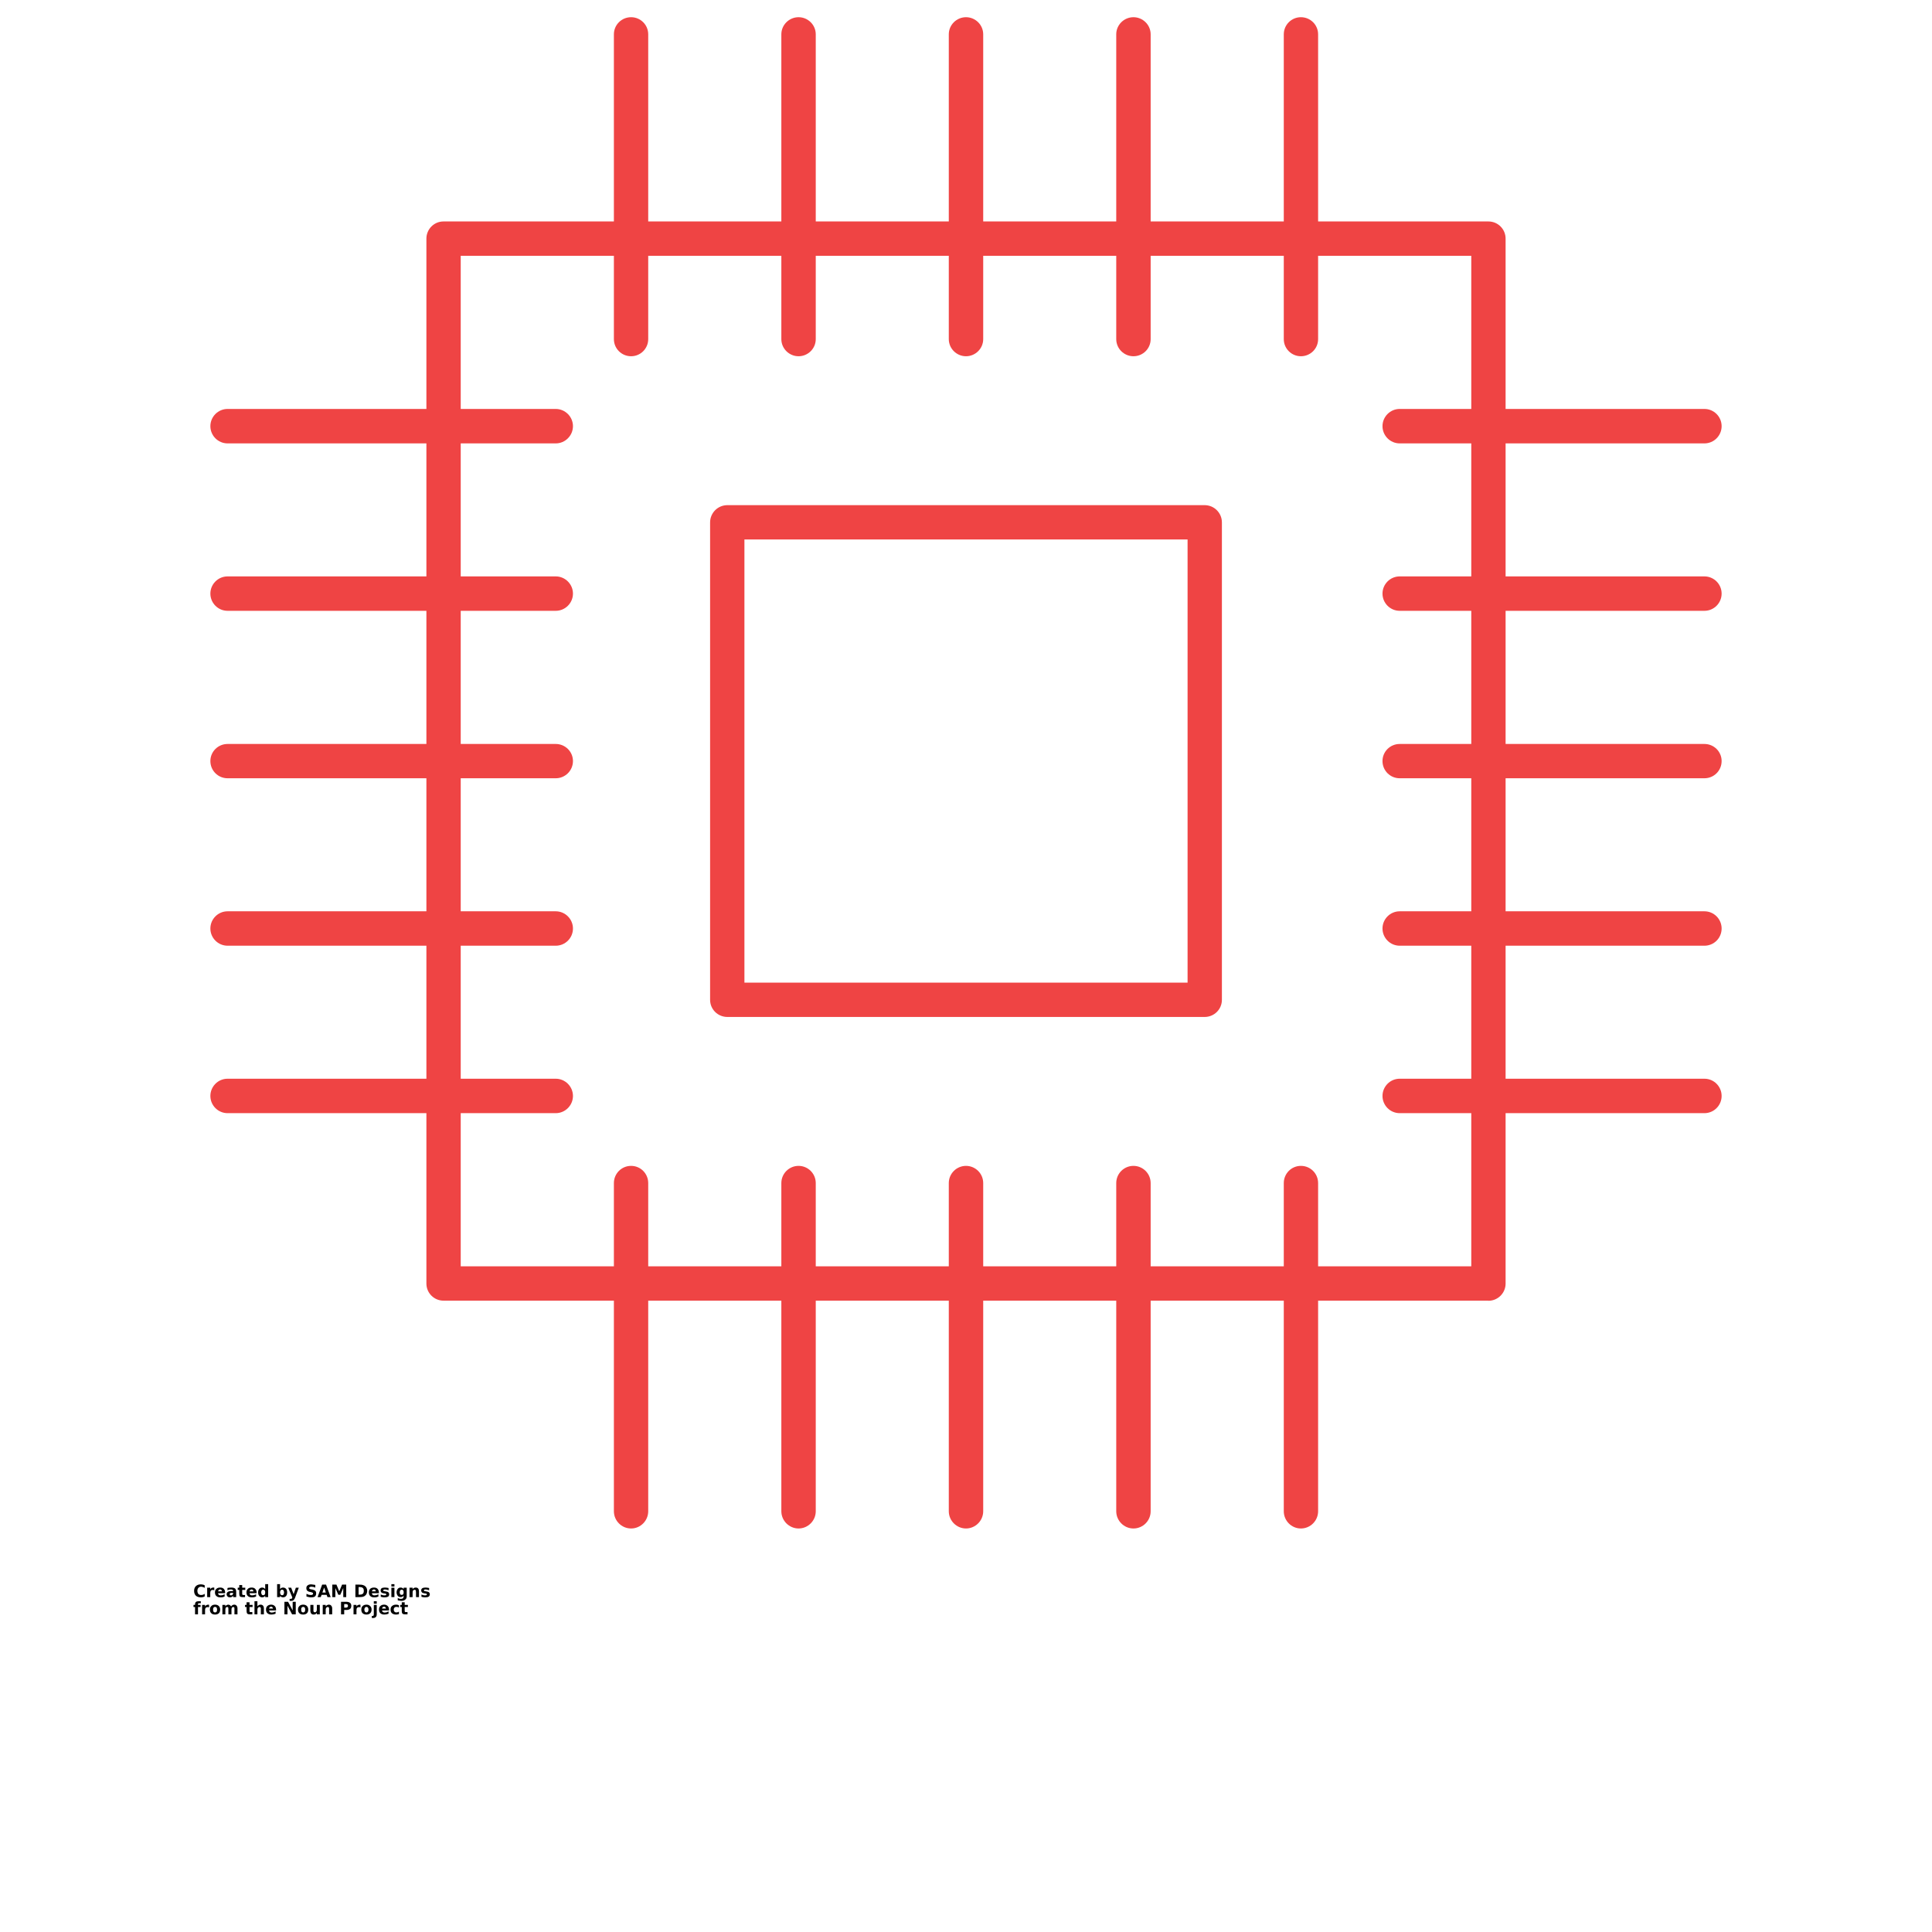 <?xml version="1.0" encoding="UTF-8"?> <svg xmlns="http://www.w3.org/2000/svg" xmlns:xlink="http://www.w3.org/1999/xlink" width="64px" height="64px" viewBox="0 0 64 64" version="1.1"> <g id="surface1"> <path style=" stroke:none;fill-rule:nonzero;fill:rgb(93.725%,26.667%,26.667%);fill-opacity:1;" d="M 49.305 43.086 L 14.691 43.086 C 14.379 43.086 14.125 42.832 14.125 42.52 L 14.125 7.906 C 14.125 7.59 14.379 7.336 14.691 7.336 L 49.305 7.336 C 49.621 7.336 49.875 7.59 49.875 7.906 L 49.875 42.52 C 49.875 42.832 49.621 43.09 49.305 43.09 Z M 15.262 41.949 L 48.738 41.949 L 48.738 8.473 L 15.262 8.473 Z M 15.262 41.949 "/> <path style=" stroke:none;fill-rule:nonzero;fill:rgb(93.725%,26.667%,26.667%);fill-opacity:1;" d="M 39.906 33.688 L 24.094 33.688 C 23.777 33.688 23.523 33.434 23.523 33.121 L 23.523 17.305 C 23.523 16.992 23.777 16.734 24.094 16.734 L 39.906 16.734 C 40.223 16.734 40.477 16.992 40.477 17.305 L 40.477 33.121 C 40.477 33.434 40.223 33.688 39.906 33.688 Z M 24.66 32.551 L 39.34 32.551 L 39.34 17.871 L 24.66 17.871 Z M 24.66 32.551 "/> <path style=" stroke:none;fill-rule:nonzero;fill:rgb(93.725%,26.667%,26.667%);fill-opacity:1;" d="M 20.906 50.633 C 20.59 50.633 20.336 50.375 20.336 50.062 L 20.336 39.191 C 20.336 38.875 20.59 38.621 20.906 38.621 C 21.219 38.621 21.473 38.875 21.473 39.191 L 21.473 50.062 C 21.473 50.375 21.219 50.633 20.906 50.633 Z M 20.906 50.633 "/> <path style=" stroke:none;fill-rule:nonzero;fill:rgb(93.725%,26.667%,26.667%);fill-opacity:1;" d="M 20.906 11.801 C 20.59 11.801 20.336 11.547 20.336 11.234 L 20.336 1.137 C 20.336 0.824 20.59 0.57 20.906 0.57 C 21.219 0.57 21.473 0.824 21.473 1.137 L 21.473 11.234 C 21.473 11.547 21.219 11.801 20.906 11.801 Z M 20.906 11.801 "/> <path style=" stroke:none;fill-rule:nonzero;fill:rgb(93.725%,26.667%,26.667%);fill-opacity:1;" d="M 26.453 50.633 C 26.141 50.633 25.883 50.375 25.883 50.062 L 25.883 39.191 C 25.883 38.875 26.141 38.621 26.453 38.621 C 26.766 38.621 27.023 38.875 27.023 39.191 L 27.023 50.062 C 27.023 50.375 26.766 50.633 26.453 50.633 Z M 26.453 50.633 "/> <path style=" stroke:none;fill-rule:nonzero;fill:rgb(93.725%,26.667%,26.667%);fill-opacity:1;" d="M 26.453 11.801 C 26.141 11.801 25.883 11.547 25.883 11.234 L 25.883 1.137 C 25.883 0.824 26.141 0.57 26.453 0.57 C 26.766 0.57 27.023 0.824 27.023 1.137 L 27.023 11.234 C 27.023 11.547 26.766 11.801 26.453 11.801 Z M 26.453 11.801 "/> <path style=" stroke:none;fill-rule:nonzero;fill:rgb(93.725%,26.667%,26.667%);fill-opacity:1;" d="M 32 50.633 C 31.688 50.633 31.43 50.375 31.43 50.062 L 31.43 39.191 C 31.43 38.875 31.688 38.621 32 38.621 C 32.312 38.621 32.57 38.875 32.57 39.191 L 32.57 50.062 C 32.57 50.375 32.312 50.633 32 50.633 Z M 32 50.633 "/> <path style=" stroke:none;fill-rule:nonzero;fill:rgb(93.725%,26.667%,26.667%);fill-opacity:1;" d="M 32 11.801 C 31.688 11.801 31.43 11.547 31.43 11.234 L 31.43 1.137 C 31.43 0.824 31.688 0.57 32 0.57 C 32.312 0.57 32.57 0.824 32.57 1.137 L 32.57 11.234 C 32.57 11.547 32.312 11.801 32 11.801 Z M 32 11.801 "/> <path style=" stroke:none;fill-rule:nonzero;fill:rgb(93.725%,26.667%,26.667%);fill-opacity:1;" d="M 37.547 50.633 C 37.234 50.633 36.977 50.375 36.977 50.062 L 36.977 39.191 C 36.977 38.875 37.234 38.621 37.547 38.621 C 37.859 38.621 38.117 38.875 38.117 39.191 L 38.117 50.062 C 38.117 50.375 37.863 50.633 37.547 50.633 Z M 37.547 50.633 "/> <path style=" stroke:none;fill-rule:nonzero;fill:rgb(93.725%,26.667%,26.667%);fill-opacity:1;" d="M 37.547 11.801 C 37.234 11.801 36.977 11.547 36.977 11.234 L 36.977 1.137 C 36.977 0.824 37.234 0.57 37.547 0.57 C 37.859 0.57 38.117 0.824 38.117 1.137 L 38.117 11.234 C 38.117 11.547 37.863 11.801 37.547 11.801 Z M 37.547 11.801 "/> <path style=" stroke:none;fill-rule:nonzero;fill:rgb(93.725%,26.667%,26.667%);fill-opacity:1;" d="M 43.094 50.633 C 42.781 50.633 42.527 50.375 42.527 50.062 L 42.527 39.191 C 42.527 38.875 42.781 38.621 43.094 38.621 C 43.41 38.621 43.664 38.875 43.664 39.191 L 43.664 50.062 C 43.664 50.375 43.41 50.633 43.094 50.633 Z M 43.094 50.633 "/> <path style=" stroke:none;fill-rule:nonzero;fill:rgb(93.725%,26.667%,26.667%);fill-opacity:1;" d="M 43.094 11.801 C 42.781 11.801 42.527 11.547 42.527 11.234 L 42.527 1.137 C 42.527 0.824 42.781 0.57 43.094 0.57 C 43.41 0.57 43.664 0.824 43.664 1.137 L 43.664 11.234 C 43.664 11.547 43.41 11.801 43.094 11.801 Z M 43.094 11.801 "/> <path style=" stroke:none;fill-rule:nonzero;fill:rgb(93.725%,26.667%,26.667%);fill-opacity:1;" d="M 18.41 14.688 L 7.539 14.688 C 7.223 14.688 6.969 14.43 6.969 14.117 C 6.969 13.805 7.223 13.547 7.539 13.547 L 18.41 13.547 C 18.723 13.547 18.98 13.805 18.98 14.117 C 18.98 14.43 18.723 14.688 18.41 14.688 Z M 18.41 14.688 "/> <path style=" stroke:none;fill-rule:nonzero;fill:rgb(93.725%,26.667%,26.667%);fill-opacity:1;" d="M 56.461 14.688 L 46.367 14.688 C 46.051 14.688 45.797 14.43 45.797 14.117 C 45.797 13.805 46.051 13.547 46.367 13.547 L 56.461 13.547 C 56.777 13.547 57.031 13.805 57.031 14.117 C 57.031 14.43 56.777 14.688 56.461 14.688 Z M 56.461 14.688 "/> <path style=" stroke:none;fill-rule:nonzero;fill:rgb(93.725%,26.667%,26.667%);fill-opacity:1;" d="M 18.41 20.234 L 7.539 20.234 C 7.223 20.234 6.969 19.977 6.969 19.664 C 6.969 19.352 7.223 19.094 7.539 19.094 L 18.41 19.094 C 18.723 19.094 18.98 19.352 18.98 19.664 C 18.98 19.977 18.723 20.234 18.41 20.234 Z M 18.41 20.234 "/> <path style=" stroke:none;fill-rule:nonzero;fill:rgb(93.725%,26.667%,26.667%);fill-opacity:1;" d="M 56.461 20.234 L 46.367 20.234 C 46.051 20.234 45.797 19.977 45.797 19.664 C 45.797 19.352 46.051 19.094 46.367 19.094 L 56.461 19.094 C 56.777 19.094 57.031 19.352 57.031 19.664 C 57.031 19.977 56.777 20.234 56.461 20.234 Z M 56.461 20.234 "/> <path style=" stroke:none;fill-rule:nonzero;fill:rgb(93.725%,26.667%,26.667%);fill-opacity:1;" d="M 18.41 25.781 L 7.539 25.781 C 7.223 25.781 6.969 25.527 6.969 25.211 C 6.969 24.898 7.223 24.645 7.539 24.645 L 18.41 24.645 C 18.723 24.645 18.98 24.898 18.98 25.211 C 18.98 25.527 18.723 25.781 18.41 25.781 Z M 18.41 25.781 "/> <path style=" stroke:none;fill-rule:nonzero;fill:rgb(93.725%,26.667%,26.667%);fill-opacity:1;" d="M 56.461 25.781 L 46.367 25.781 C 46.051 25.781 45.797 25.527 45.797 25.211 C 45.797 24.898 46.051 24.645 46.367 24.645 L 56.461 24.645 C 56.777 24.645 57.031 24.898 57.031 25.211 C 57.031 25.527 56.777 25.781 56.461 25.781 Z M 56.461 25.781 "/> <path style=" stroke:none;fill-rule:nonzero;fill:rgb(93.725%,26.667%,26.667%);fill-opacity:1;" d="M 18.41 31.328 L 7.539 31.328 C 7.223 31.328 6.969 31.07 6.969 30.758 C 6.969 30.445 7.223 30.188 7.539 30.188 L 18.41 30.188 C 18.723 30.188 18.98 30.445 18.98 30.758 C 18.98 31.074 18.723 31.328 18.41 31.328 Z M 18.41 31.328 "/> <path style=" stroke:none;fill-rule:nonzero;fill:rgb(93.725%,26.667%,26.667%);fill-opacity:1;" d="M 56.461 31.328 L 46.367 31.328 C 46.051 31.328 45.797 31.07 45.797 30.758 C 45.797 30.445 46.051 30.188 46.367 30.188 L 56.461 30.188 C 56.777 30.188 57.031 30.445 57.031 30.758 C 57.031 31.074 56.777 31.328 56.461 31.328 Z M 56.461 31.328 "/> <path style=" stroke:none;fill-rule:nonzero;fill:rgb(93.725%,26.667%,26.667%);fill-opacity:1;" d="M 18.41 36.875 L 7.539 36.875 C 7.223 36.875 6.969 36.617 6.969 36.305 C 6.969 35.992 7.223 35.734 7.539 35.734 L 18.41 35.734 C 18.723 35.734 18.98 35.992 18.98 36.305 C 18.98 36.617 18.723 36.875 18.41 36.875 Z M 18.41 36.875 "/> <path style=" stroke:none;fill-rule:nonzero;fill:rgb(93.725%,26.667%,26.667%);fill-opacity:1;" d="M 56.461 36.875 L 46.367 36.875 C 46.051 36.875 45.797 36.617 45.797 36.305 C 45.797 35.992 46.051 35.734 46.367 35.734 L 56.461 35.734 C 56.777 35.734 57.031 35.992 57.031 36.305 C 57.031 36.617 56.777 36.875 56.461 36.875 Z M 56.461 36.875 "/> <path style=" stroke:none;fill-rule:nonzero;fill:rgb(0%,0%,0%);fill-opacity:1;" d="M 6.781 52.883 C 6.762 52.895 6.742 52.902 6.719 52.906 C 6.699 52.914 6.676 52.914 6.652 52.914 C 6.586 52.914 6.527 52.895 6.488 52.859 C 6.449 52.82 6.43 52.766 6.43 52.699 C 6.43 52.633 6.449 52.582 6.488 52.543 C 6.527 52.504 6.586 52.484 6.652 52.484 C 6.676 52.484 6.699 52.488 6.719 52.492 C 6.742 52.496 6.762 52.504 6.781 52.516 L 6.781 52.602 C 6.762 52.586 6.742 52.578 6.723 52.574 C 6.703 52.566 6.684 52.562 6.66 52.562 C 6.625 52.562 6.594 52.574 6.57 52.602 C 6.551 52.625 6.539 52.656 6.539 52.699 C 6.539 52.742 6.551 52.777 6.57 52.801 C 6.594 52.824 6.625 52.836 6.66 52.836 C 6.684 52.836 6.703 52.832 6.723 52.828 C 6.742 52.82 6.762 52.812 6.781 52.797 Z M 6.781 52.883 "/> <path style=" stroke:none;fill-rule:nonzero;fill:rgb(0%,0%,0%);fill-opacity:1;" d="M 7.098 52.68 C 7.086 52.676 7.078 52.672 7.07 52.672 C 7.062 52.668 7.055 52.668 7.043 52.668 C 7.02 52.668 7 52.676 6.984 52.695 C 6.973 52.711 6.965 52.734 6.965 52.766 L 6.965 52.906 L 6.863 52.906 L 6.863 52.594 L 6.965 52.594 L 6.965 52.648 C 6.977 52.625 6.992 52.613 7.008 52.602 C 7.023 52.594 7.043 52.59 7.066 52.59 C 7.07 52.59 7.074 52.59 7.078 52.59 C 7.082 52.59 7.09 52.59 7.098 52.59 Z M 7.098 52.68 "/> <path style=" stroke:none;fill-rule:nonzero;fill:rgb(0%,0%,0%);fill-opacity:1;" d="M 7.457 52.75 L 7.457 52.777 L 7.223 52.777 C 7.227 52.801 7.234 52.82 7.25 52.832 C 7.266 52.844 7.285 52.848 7.309 52.848 C 7.332 52.848 7.352 52.844 7.375 52.84 C 7.395 52.832 7.418 52.824 7.441 52.812 L 7.441 52.887 C 7.418 52.898 7.395 52.902 7.371 52.91 C 7.348 52.914 7.324 52.914 7.301 52.914 C 7.246 52.914 7.199 52.902 7.168 52.871 C 7.137 52.844 7.121 52.805 7.121 52.75 C 7.121 52.699 7.137 52.66 7.168 52.633 C 7.199 52.602 7.242 52.59 7.297 52.59 C 7.344 52.59 7.383 52.602 7.414 52.633 C 7.441 52.664 7.457 52.703 7.457 52.75 Z M 7.355 52.715 C 7.355 52.699 7.348 52.684 7.336 52.672 C 7.324 52.66 7.312 52.652 7.293 52.652 C 7.273 52.652 7.258 52.66 7.246 52.672 C 7.234 52.684 7.227 52.695 7.227 52.715 Z M 7.355 52.715 "/> <path style=" stroke:none;fill-rule:nonzero;fill:rgb(0%,0%,0%);fill-opacity:1;" d="M 7.672 52.766 C 7.648 52.766 7.633 52.77 7.625 52.777 C 7.613 52.785 7.609 52.797 7.609 52.809 C 7.609 52.82 7.613 52.832 7.621 52.84 C 7.629 52.844 7.641 52.848 7.656 52.848 C 7.676 52.848 7.691 52.84 7.703 52.828 C 7.715 52.816 7.723 52.797 7.723 52.777 L 7.723 52.766 Z M 7.824 52.73 L 7.824 52.906 L 7.723 52.906 L 7.723 52.859 C 7.707 52.879 7.695 52.895 7.676 52.902 C 7.66 52.91 7.641 52.914 7.617 52.914 C 7.586 52.914 7.559 52.906 7.539 52.887 C 7.52 52.867 7.508 52.844 7.508 52.812 C 7.508 52.777 7.52 52.75 7.547 52.734 C 7.57 52.715 7.609 52.707 7.664 52.707 L 7.723 52.707 L 7.723 52.699 C 7.723 52.684 7.715 52.672 7.703 52.664 C 7.691 52.656 7.672 52.652 7.645 52.652 C 7.625 52.652 7.605 52.656 7.586 52.66 C 7.57 52.664 7.551 52.672 7.535 52.68 L 7.535 52.605 C 7.555 52.598 7.578 52.594 7.602 52.594 C 7.621 52.59 7.645 52.59 7.664 52.59 C 7.719 52.59 7.762 52.602 7.785 52.621 C 7.809 52.645 7.824 52.68 7.824 52.73 Z M 7.824 52.73 "/> <path style=" stroke:none;fill-rule:nonzero;fill:rgb(0%,0%,0%);fill-opacity:1;" d="M 8.023 52.508 L 8.023 52.594 L 8.125 52.594 L 8.125 52.668 L 8.023 52.668 L 8.023 52.797 C 8.023 52.812 8.027 52.824 8.031 52.828 C 8.039 52.832 8.051 52.836 8.066 52.836 L 8.117 52.836 L 8.117 52.906 L 8.031 52.906 C 7.992 52.906 7.965 52.898 7.949 52.883 C 7.934 52.867 7.926 52.84 7.926 52.797 L 7.926 52.668 L 7.875 52.668 L 7.875 52.594 L 7.926 52.594 L 7.926 52.508 Z M 8.023 52.508 "/> <path style=" stroke:none;fill-rule:nonzero;fill:rgb(0%,0%,0%);fill-opacity:1;" d="M 8.5 52.75 L 8.5 52.777 L 8.266 52.777 C 8.27 52.801 8.277 52.82 8.293 52.832 C 8.305 52.844 8.324 52.848 8.352 52.848 C 8.371 52.848 8.395 52.844 8.414 52.84 C 8.438 52.832 8.461 52.824 8.484 52.812 L 8.484 52.887 C 8.461 52.898 8.438 52.902 8.414 52.91 C 8.387 52.914 8.367 52.914 8.344 52.914 C 8.285 52.914 8.242 52.902 8.211 52.871 C 8.18 52.844 8.164 52.805 8.164 52.75 C 8.164 52.699 8.18 52.66 8.211 52.633 C 8.238 52.602 8.281 52.59 8.336 52.59 C 8.387 52.59 8.426 52.602 8.453 52.633 C 8.484 52.664 8.5 52.703 8.5 52.75 Z M 8.395 52.715 C 8.395 52.699 8.391 52.684 8.379 52.672 C 8.367 52.66 8.352 52.652 8.336 52.652 C 8.316 52.652 8.301 52.66 8.289 52.672 C 8.277 52.684 8.27 52.695 8.266 52.715 Z M 8.395 52.715 "/> <path style=" stroke:none;fill-rule:nonzero;fill:rgb(0%,0%,0%);fill-opacity:1;" d="M 8.785 52.641 L 8.785 52.477 L 8.883 52.477 L 8.883 52.906 L 8.785 52.906 L 8.785 52.863 C 8.77 52.879 8.758 52.895 8.738 52.902 C 8.723 52.91 8.703 52.914 8.684 52.914 C 8.645 52.914 8.613 52.898 8.59 52.871 C 8.562 52.84 8.551 52.801 8.551 52.75 C 8.551 52.703 8.562 52.664 8.59 52.633 C 8.613 52.605 8.645 52.59 8.684 52.59 C 8.703 52.59 8.723 52.594 8.738 52.602 C 8.754 52.609 8.77 52.625 8.785 52.641 Z M 8.719 52.844 C 8.742 52.844 8.758 52.836 8.77 52.82 C 8.781 52.805 8.785 52.781 8.785 52.75 C 8.785 52.723 8.781 52.699 8.77 52.684 C 8.758 52.668 8.742 52.66 8.719 52.66 C 8.699 52.66 8.68 52.668 8.672 52.684 C 8.66 52.699 8.652 52.723 8.652 52.75 C 8.652 52.781 8.66 52.805 8.672 52.82 C 8.68 52.836 8.699 52.844 8.719 52.844 Z M 8.719 52.844 "/> <path style=" stroke:none;fill-rule:nonzero;fill:rgb(0%,0%,0%);fill-opacity:1;" d="M 9.344 52.844 C 9.367 52.844 9.383 52.836 9.391 52.82 C 9.402 52.805 9.41 52.781 9.41 52.75 C 9.41 52.723 9.402 52.699 9.391 52.684 C 9.383 52.668 9.367 52.66 9.344 52.66 C 9.324 52.66 9.305 52.668 9.297 52.684 C 9.285 52.699 9.277 52.723 9.277 52.75 C 9.277 52.781 9.285 52.805 9.297 52.82 C 9.305 52.836 9.324 52.844 9.344 52.844 Z M 9.277 52.641 C 9.293 52.625 9.305 52.609 9.32 52.602 C 9.34 52.594 9.359 52.59 9.379 52.59 C 9.418 52.59 9.449 52.605 9.477 52.633 C 9.5 52.664 9.512 52.703 9.512 52.75 C 9.512 52.801 9.5 52.84 9.477 52.871 C 9.449 52.898 9.418 52.914 9.379 52.914 C 9.359 52.914 9.34 52.91 9.32 52.902 C 9.305 52.895 9.293 52.879 9.277 52.863 L 9.277 52.906 L 9.18 52.906 L 9.18 52.477 L 9.277 52.477 Z M 9.277 52.641 "/> <path style=" stroke:none;fill-rule:nonzero;fill:rgb(0%,0%,0%);fill-opacity:1;" d="M 9.547 52.594 L 9.645 52.594 L 9.727 52.809 L 9.801 52.594 L 9.898 52.594 L 9.77 52.938 C 9.754 52.973 9.738 52.996 9.723 53.008 C 9.703 53.023 9.68 53.031 9.652 53.031 L 9.594 53.031 L 9.594 52.965 L 9.625 52.965 C 9.645 52.965 9.656 52.961 9.664 52.957 C 9.672 52.949 9.676 52.941 9.68 52.926 L 9.684 52.918 Z M 9.547 52.594 "/> <path style=" stroke:none;fill-rule:nonzero;fill:rgb(0%,0%,0%);fill-opacity:1;" d="M 10.445 52.504 L 10.445 52.594 C 10.426 52.582 10.402 52.574 10.383 52.57 C 10.359 52.566 10.34 52.562 10.32 52.562 C 10.293 52.562 10.273 52.566 10.262 52.574 C 10.25 52.582 10.242 52.59 10.242 52.605 C 10.242 52.617 10.25 52.625 10.258 52.633 C 10.266 52.637 10.281 52.645 10.301 52.648 L 10.348 52.656 C 10.395 52.668 10.426 52.68 10.445 52.699 C 10.465 52.719 10.473 52.746 10.473 52.781 C 10.473 52.824 10.461 52.859 10.434 52.883 C 10.406 52.906 10.367 52.914 10.309 52.914 C 10.281 52.914 10.258 52.914 10.23 52.906 C 10.203 52.902 10.176 52.895 10.152 52.887 L 10.152 52.797 C 10.176 52.809 10.203 52.82 10.227 52.828 C 10.254 52.832 10.277 52.836 10.301 52.836 C 10.324 52.836 10.34 52.832 10.352 52.824 C 10.363 52.816 10.371 52.809 10.371 52.793 C 10.371 52.777 10.367 52.77 10.359 52.762 C 10.352 52.758 10.332 52.75 10.309 52.742 L 10.266 52.734 C 10.227 52.727 10.195 52.711 10.176 52.691 C 10.156 52.672 10.148 52.645 10.148 52.613 C 10.148 52.57 10.16 52.539 10.188 52.52 C 10.215 52.496 10.254 52.484 10.301 52.484 C 10.324 52.484 10.348 52.488 10.371 52.492 C 10.395 52.492 10.422 52.5 10.445 52.504 Z M 10.445 52.504 "/> <path style=" stroke:none;fill-rule:nonzero;fill:rgb(0%,0%,0%);fill-opacity:1;" d="M 10.82 52.832 L 10.652 52.832 L 10.625 52.906 L 10.52 52.906 L 10.672 52.492 L 10.801 52.492 L 10.953 52.906 L 10.848 52.906 Z M 10.68 52.754 L 10.793 52.754 L 10.738 52.59 Z M 10.68 52.754 "/> <path style=" stroke:none;fill-rule:nonzero;fill:rgb(0%,0%,0%);fill-opacity:1;" d="M 11.008 52.492 L 11.145 52.492 L 11.238 52.715 L 11.332 52.492 L 11.469 52.492 L 11.469 52.906 L 11.371 52.906 L 11.371 52.605 L 11.273 52.828 L 11.207 52.828 L 11.109 52.605 L 11.109 52.906 L 11.008 52.906 Z M 11.008 52.492 "/> <path style=" stroke:none;fill-rule:nonzero;fill:rgb(0%,0%,0%);fill-opacity:1;" d="M 11.879 52.574 L 11.879 52.824 L 11.918 52.824 C 11.961 52.824 11.996 52.816 12.02 52.793 C 12.043 52.773 12.051 52.742 12.051 52.699 C 12.051 52.656 12.043 52.625 12.02 52.605 C 11.996 52.582 11.961 52.574 11.918 52.574 Z M 11.773 52.492 L 11.887 52.492 C 11.949 52.492 11.996 52.496 12.027 52.508 C 12.059 52.516 12.082 52.531 12.105 52.551 C 12.125 52.57 12.141 52.594 12.148 52.617 C 12.16 52.641 12.164 52.668 12.164 52.699 C 12.164 52.73 12.16 52.758 12.148 52.781 C 12.141 52.809 12.125 52.828 12.105 52.848 C 12.082 52.871 12.059 52.883 12.023 52.895 C 11.996 52.902 11.949 52.906 11.887 52.906 L 11.773 52.906 Z M 11.773 52.492 "/> <path style=" stroke:none;fill-rule:nonzero;fill:rgb(0%,0%,0%);fill-opacity:1;" d="M 12.551 52.75 L 12.551 52.777 L 12.32 52.777 C 12.32 52.801 12.332 52.82 12.344 52.832 C 12.359 52.844 12.379 52.848 12.406 52.848 C 12.426 52.848 12.445 52.844 12.469 52.84 C 12.492 52.832 12.512 52.824 12.535 52.812 L 12.535 52.887 C 12.512 52.898 12.488 52.902 12.465 52.91 C 12.441 52.914 12.418 52.914 12.395 52.914 C 12.34 52.914 12.297 52.902 12.266 52.871 C 12.234 52.844 12.219 52.805 12.219 52.75 C 12.219 52.699 12.234 52.66 12.262 52.633 C 12.293 52.602 12.336 52.59 12.391 52.59 C 12.438 52.59 12.477 52.602 12.508 52.633 C 12.535 52.664 12.551 52.703 12.551 52.75 Z M 12.449 52.715 C 12.449 52.699 12.441 52.684 12.434 52.672 C 12.422 52.66 12.406 52.652 12.391 52.652 C 12.371 52.652 12.355 52.66 12.34 52.672 C 12.332 52.684 12.324 52.695 12.32 52.715 Z M 12.449 52.715 "/> <path style=" stroke:none;fill-rule:nonzero;fill:rgb(0%,0%,0%);fill-opacity:1;" d="M 12.871 52.605 L 12.871 52.68 C 12.848 52.672 12.828 52.668 12.809 52.66 C 12.789 52.656 12.77 52.652 12.754 52.652 C 12.734 52.652 12.719 52.656 12.711 52.66 C 12.699 52.668 12.695 52.672 12.695 52.684 C 12.695 52.691 12.699 52.699 12.707 52.703 C 12.715 52.707 12.727 52.711 12.742 52.711 L 12.762 52.715 C 12.812 52.723 12.848 52.73 12.863 52.746 C 12.883 52.762 12.891 52.785 12.891 52.816 C 12.891 52.848 12.879 52.875 12.855 52.891 C 12.828 52.906 12.793 52.914 12.746 52.914 C 12.723 52.914 12.703 52.914 12.68 52.91 C 12.66 52.906 12.637 52.902 12.613 52.895 L 12.613 52.82 C 12.633 52.828 12.652 52.836 12.672 52.84 C 12.695 52.848 12.715 52.848 12.738 52.848 C 12.758 52.848 12.77 52.848 12.781 52.84 C 12.793 52.836 12.797 52.828 12.797 52.816 C 12.797 52.809 12.793 52.801 12.785 52.797 C 12.781 52.793 12.766 52.789 12.746 52.785 L 12.727 52.785 C 12.684 52.777 12.652 52.77 12.637 52.754 C 12.617 52.738 12.609 52.715 12.609 52.684 C 12.609 52.652 12.621 52.629 12.641 52.613 C 12.664 52.598 12.699 52.59 12.746 52.59 C 12.766 52.59 12.785 52.59 12.805 52.594 C 12.824 52.594 12.848 52.602 12.871 52.605 Z M 12.871 52.605 "/> <path style=" stroke:none;fill-rule:nonzero;fill:rgb(0%,0%,0%);fill-opacity:1;" d="M 12.965 52.594 L 13.066 52.594 L 13.066 52.906 L 12.965 52.906 Z M 12.965 52.477 L 13.066 52.477 L 13.066 52.555 L 12.965 52.555 Z M 12.965 52.477 "/> <path style=" stroke:none;fill-rule:nonzero;fill:rgb(0%,0%,0%);fill-opacity:1;" d="M 13.371 52.855 C 13.359 52.871 13.344 52.887 13.328 52.895 C 13.312 52.902 13.293 52.906 13.27 52.906 C 13.23 52.906 13.199 52.891 13.176 52.863 C 13.152 52.832 13.137 52.793 13.137 52.75 C 13.137 52.703 13.152 52.664 13.176 52.633 C 13.199 52.605 13.23 52.59 13.27 52.59 C 13.293 52.59 13.312 52.594 13.328 52.602 C 13.344 52.609 13.359 52.625 13.371 52.641 L 13.371 52.594 L 13.473 52.594 L 13.473 52.875 C 13.473 52.926 13.457 52.965 13.426 52.988 C 13.395 53.016 13.348 53.031 13.289 53.031 C 13.27 53.031 13.25 53.027 13.23 53.023 C 13.215 53.023 13.195 53.016 13.176 53.012 L 13.176 52.934 C 13.195 52.945 13.211 52.953 13.227 52.957 C 13.246 52.961 13.262 52.965 13.277 52.965 C 13.309 52.965 13.336 52.957 13.352 52.941 C 13.363 52.93 13.371 52.906 13.371 52.875 Z M 13.309 52.66 C 13.285 52.66 13.27 52.668 13.258 52.684 C 13.246 52.699 13.242 52.719 13.242 52.75 C 13.242 52.777 13.246 52.797 13.258 52.812 C 13.27 52.828 13.285 52.832 13.309 52.832 C 13.328 52.832 13.344 52.828 13.355 52.812 C 13.367 52.797 13.371 52.777 13.371 52.75 C 13.371 52.719 13.367 52.699 13.355 52.684 C 13.344 52.668 13.328 52.66 13.309 52.66 Z M 13.309 52.66 "/> <path style=" stroke:none;fill-rule:nonzero;fill:rgb(0%,0%,0%);fill-opacity:1;" d="M 13.879 52.715 L 13.879 52.906 L 13.781 52.906 L 13.781 52.762 C 13.781 52.734 13.777 52.715 13.777 52.707 C 13.777 52.695 13.777 52.688 13.773 52.684 C 13.77 52.676 13.762 52.672 13.758 52.668 C 13.75 52.668 13.742 52.664 13.734 52.664 C 13.715 52.664 13.695 52.672 13.684 52.688 C 13.672 52.703 13.668 52.727 13.668 52.754 L 13.668 52.906 L 13.566 52.906 L 13.566 52.594 L 13.668 52.594 L 13.668 52.641 C 13.684 52.625 13.699 52.609 13.715 52.602 C 13.73 52.594 13.75 52.59 13.77 52.59 C 13.805 52.59 13.832 52.598 13.852 52.621 C 13.871 52.645 13.879 52.676 13.879 52.719 Z M 13.879 52.715 "/> <path style=" stroke:none;fill-rule:nonzero;fill:rgb(0%,0%,0%);fill-opacity:1;" d="M 14.215 52.605 L 14.215 52.68 C 14.195 52.672 14.172 52.668 14.152 52.66 C 14.133 52.656 14.117 52.652 14.098 52.652 C 14.078 52.652 14.062 52.656 14.055 52.66 C 14.047 52.668 14.043 52.672 14.043 52.684 C 14.043 52.691 14.047 52.699 14.051 52.703 C 14.059 52.707 14.07 52.711 14.09 52.711 L 14.109 52.715 C 14.16 52.723 14.191 52.73 14.211 52.746 C 14.227 52.762 14.238 52.785 14.238 52.816 C 14.238 52.848 14.223 52.875 14.199 52.891 C 14.176 52.906 14.141 52.914 14.09 52.914 C 14.07 52.914 14.047 52.914 14.027 52.91 C 14.004 52.906 13.98 52.902 13.961 52.895 L 13.961 52.82 C 13.98 52.828 14 52.836 14.02 52.84 C 14.039 52.848 14.062 52.848 14.082 52.848 C 14.102 52.848 14.117 52.848 14.125 52.84 C 14.137 52.836 14.141 52.828 14.141 52.816 C 14.141 52.809 14.137 52.801 14.133 52.797 C 14.125 52.793 14.113 52.789 14.094 52.785 L 14.074 52.785 C 14.031 52.777 14 52.77 13.98 52.754 C 13.965 52.738 13.953 52.715 13.953 52.684 C 13.953 52.652 13.965 52.629 13.988 52.613 C 14.012 52.598 14.047 52.59 14.094 52.59 C 14.109 52.59 14.129 52.59 14.148 52.594 C 14.172 52.594 14.191 52.602 14.215 52.605 Z M 14.215 52.605 "/> <path style=" stroke:none;fill-rule:nonzero;fill:rgb(0%,0%,0%);fill-opacity:1;" d="M 6.652 53.043 L 6.652 53.109 L 6.598 53.109 C 6.582 53.109 6.574 53.113 6.566 53.117 C 6.562 53.121 6.559 53.129 6.559 53.145 L 6.559 53.164 L 6.645 53.164 L 6.645 53.234 L 6.559 53.234 L 6.559 53.477 L 6.461 53.477 L 6.461 53.234 L 6.41 53.234 L 6.41 53.164 L 6.461 53.164 L 6.461 53.145 C 6.461 53.109 6.469 53.086 6.488 53.07 C 6.508 53.051 6.535 53.043 6.574 53.043 Z M 6.652 53.043 "/> <path style=" stroke:none;fill-rule:nonzero;fill:rgb(0%,0%,0%);fill-opacity:1;" d="M 6.926 53.25 C 6.918 53.246 6.91 53.242 6.898 53.238 C 6.891 53.238 6.883 53.238 6.875 53.238 C 6.848 53.238 6.828 53.246 6.816 53.262 C 6.801 53.277 6.793 53.301 6.793 53.332 L 6.793 53.477 L 6.695 53.477 L 6.695 53.164 L 6.793 53.164 L 6.793 53.215 C 6.809 53.195 6.82 53.18 6.836 53.172 C 6.855 53.164 6.875 53.156 6.898 53.156 C 6.902 53.156 6.906 53.156 6.91 53.16 C 6.914 53.16 6.918 53.16 6.926 53.16 Z M 6.926 53.25 "/> <path style=" stroke:none;fill-rule:nonzero;fill:rgb(0%,0%,0%);fill-opacity:1;" d="M 7.125 53.23 C 7.102 53.23 7.086 53.238 7.074 53.254 C 7.062 53.27 7.059 53.289 7.059 53.32 C 7.059 53.352 7.062 53.375 7.074 53.391 C 7.086 53.406 7.102 53.414 7.125 53.414 C 7.145 53.414 7.164 53.406 7.176 53.391 C 7.184 53.375 7.191 53.352 7.191 53.32 C 7.191 53.289 7.184 53.27 7.176 53.254 C 7.164 53.238 7.145 53.23 7.125 53.23 Z M 7.125 53.156 C 7.176 53.156 7.219 53.172 7.25 53.203 C 7.277 53.23 7.293 53.27 7.293 53.32 C 7.293 53.371 7.277 53.414 7.25 53.441 C 7.219 53.469 7.176 53.484 7.125 53.484 C 7.07 53.484 7.027 53.469 7 53.441 C 6.969 53.414 6.953 53.371 6.953 53.32 C 6.953 53.27 6.969 53.23 7 53.203 C 7.027 53.172 7.07 53.156 7.125 53.156 Z M 7.125 53.156 "/> <path style=" stroke:none;fill-rule:nonzero;fill:rgb(0%,0%,0%);fill-opacity:1;" d="M 7.656 53.215 C 7.668 53.195 7.684 53.184 7.699 53.172 C 7.715 53.164 7.734 53.156 7.758 53.156 C 7.793 53.156 7.82 53.168 7.836 53.191 C 7.855 53.211 7.867 53.242 7.867 53.285 L 7.867 53.477 L 7.766 53.477 L 7.766 53.309 C 7.766 53.305 7.766 53.301 7.766 53.293 C 7.766 53.273 7.766 53.258 7.758 53.246 C 7.75 53.238 7.742 53.234 7.727 53.234 C 7.707 53.234 7.691 53.242 7.684 53.254 C 7.672 53.27 7.668 53.293 7.668 53.324 L 7.668 53.477 L 7.566 53.477 L 7.566 53.312 C 7.566 53.277 7.562 53.258 7.559 53.246 C 7.551 53.238 7.543 53.234 7.527 53.234 C 7.508 53.234 7.492 53.242 7.48 53.254 C 7.473 53.27 7.465 53.293 7.465 53.324 L 7.465 53.477 L 7.367 53.477 L 7.367 53.164 L 7.465 53.164 L 7.465 53.211 C 7.477 53.191 7.492 53.18 7.508 53.172 C 7.523 53.164 7.543 53.156 7.559 53.156 C 7.582 53.156 7.602 53.164 7.617 53.172 C 7.633 53.184 7.645 53.199 7.656 53.215 Z M 7.656 53.215 "/> <path style=" stroke:none;fill-rule:nonzero;fill:rgb(0%,0%,0%);fill-opacity:1;" d="M 8.266 53.078 L 8.266 53.164 L 8.367 53.164 L 8.367 53.234 L 8.266 53.234 L 8.266 53.367 C 8.266 53.383 8.27 53.391 8.273 53.398 C 8.281 53.402 8.293 53.402 8.309 53.402 L 8.359 53.402 L 8.359 53.477 L 8.273 53.477 C 8.234 53.477 8.207 53.469 8.191 53.453 C 8.176 53.434 8.168 53.406 8.168 53.367 L 8.168 53.234 L 8.117 53.234 L 8.117 53.164 L 8.168 53.164 L 8.168 53.078 Z M 8.266 53.078 "/> <path style=" stroke:none;fill-rule:nonzero;fill:rgb(0%,0%,0%);fill-opacity:1;" d="M 8.742 53.285 L 8.742 53.477 L 8.641 53.477 L 8.641 53.332 C 8.641 53.305 8.641 53.285 8.641 53.277 C 8.641 53.266 8.637 53.258 8.633 53.254 C 8.629 53.246 8.625 53.242 8.617 53.238 C 8.613 53.234 8.605 53.234 8.598 53.234 C 8.574 53.234 8.559 53.242 8.547 53.258 C 8.535 53.273 8.527 53.293 8.527 53.324 L 8.527 53.477 L 8.43 53.477 L 8.43 53.043 L 8.527 53.043 L 8.527 53.211 C 8.543 53.191 8.559 53.18 8.574 53.172 C 8.594 53.16 8.613 53.156 8.633 53.156 C 8.668 53.156 8.695 53.168 8.715 53.191 C 8.73 53.211 8.742 53.242 8.742 53.285 Z M 8.742 53.285 "/> <path style=" stroke:none;fill-rule:nonzero;fill:rgb(0%,0%,0%);fill-opacity:1;" d="M 9.145 53.32 L 9.145 53.348 L 8.914 53.348 C 8.914 53.371 8.926 53.387 8.938 53.398 C 8.953 53.41 8.973 53.418 9 53.418 C 9.02 53.418 9.039 53.414 9.062 53.41 C 9.086 53.402 9.105 53.391 9.129 53.379 L 9.129 53.457 C 9.105 53.465 9.082 53.473 9.059 53.477 C 9.035 53.48 9.012 53.484 8.988 53.484 C 8.934 53.484 8.891 53.469 8.859 53.441 C 8.828 53.414 8.812 53.371 8.812 53.32 C 8.812 53.27 8.824 53.23 8.855 53.203 C 8.887 53.172 8.93 53.156 8.984 53.156 C 9.031 53.156 9.07 53.172 9.102 53.203 C 9.129 53.23 9.145 53.27 9.145 53.32 Z M 9.043 53.285 C 9.043 53.27 9.035 53.254 9.023 53.242 C 9.016 53.23 9 53.223 8.984 53.223 C 8.965 53.223 8.949 53.23 8.934 53.238 C 8.926 53.25 8.918 53.266 8.914 53.285 Z M 9.043 53.285 "/> <path style=" stroke:none;fill-rule:nonzero;fill:rgb(0%,0%,0%);fill-opacity:1;" d="M 9.422 53.062 L 9.543 53.062 L 9.695 53.348 L 9.695 53.062 L 9.797 53.062 L 9.797 53.477 L 9.676 53.477 L 9.523 53.191 L 9.523 53.477 L 9.422 53.477 Z M 9.422 53.062 "/> <path style=" stroke:none;fill-rule:nonzero;fill:rgb(0%,0%,0%);fill-opacity:1;" d="M 10.043 53.23 C 10.02 53.23 10.004 53.238 9.992 53.254 C 9.98 53.27 9.977 53.289 9.977 53.32 C 9.977 53.352 9.98 53.375 9.992 53.391 C 10.004 53.406 10.02 53.414 10.043 53.414 C 10.062 53.414 10.082 53.406 10.094 53.391 C 10.105 53.375 10.109 53.352 10.109 53.32 C 10.109 53.289 10.105 53.27 10.094 53.254 C 10.082 53.238 10.062 53.23 10.043 53.23 Z M 10.043 53.156 C 10.098 53.156 10.137 53.172 10.168 53.203 C 10.195 53.23 10.211 53.27 10.211 53.32 C 10.211 53.371 10.195 53.414 10.168 53.441 C 10.137 53.469 10.098 53.484 10.043 53.484 C 9.988 53.484 9.945 53.469 9.918 53.441 C 9.887 53.414 9.871 53.371 9.871 53.32 C 9.871 53.27 9.887 53.23 9.918 53.203 C 9.945 53.172 9.988 53.156 10.043 53.156 Z M 10.043 53.156 "/> <path style=" stroke:none;fill-rule:nonzero;fill:rgb(0%,0%,0%);fill-opacity:1;" d="M 10.281 53.355 L 10.281 53.164 L 10.383 53.164 L 10.383 53.309 C 10.383 53.336 10.383 53.352 10.383 53.363 C 10.383 53.375 10.387 53.383 10.391 53.387 C 10.395 53.395 10.398 53.402 10.406 53.402 C 10.414 53.406 10.422 53.41 10.43 53.41 C 10.449 53.41 10.465 53.402 10.477 53.387 C 10.488 53.371 10.496 53.348 10.496 53.32 L 10.496 53.164 L 10.594 53.164 L 10.594 53.477 L 10.496 53.477 L 10.496 53.43 C 10.48 53.449 10.465 53.461 10.449 53.473 C 10.43 53.48 10.41 53.484 10.391 53.484 C 10.355 53.484 10.328 53.473 10.309 53.453 C 10.293 53.43 10.281 53.395 10.281 53.355 Z M 10.281 53.355 "/> <path style=" stroke:none;fill-rule:nonzero;fill:rgb(0%,0%,0%);fill-opacity:1;" d="M 11.004 53.285 L 11.004 53.477 L 10.902 53.477 L 10.902 53.332 C 10.902 53.305 10.902 53.285 10.902 53.277 C 10.898 53.266 10.898 53.258 10.895 53.254 C 10.891 53.246 10.887 53.242 10.879 53.238 C 10.871 53.234 10.867 53.234 10.855 53.234 C 10.836 53.234 10.82 53.242 10.809 53.258 C 10.797 53.273 10.789 53.293 10.789 53.324 L 10.789 53.477 L 10.691 53.477 L 10.691 53.164 L 10.789 53.164 L 10.789 53.211 C 10.805 53.191 10.82 53.18 10.836 53.172 C 10.855 53.16 10.871 53.156 10.891 53.156 C 10.93 53.156 10.957 53.168 10.973 53.191 C 10.992 53.211 11.004 53.242 11.004 53.285 Z M 11.004 53.285 "/> <path style=" stroke:none;fill-rule:nonzero;fill:rgb(0%,0%,0%);fill-opacity:1;" d="M 11.297 53.062 L 11.477 53.062 C 11.527 53.062 11.566 53.074 11.598 53.098 C 11.625 53.121 11.637 53.152 11.637 53.195 C 11.637 53.238 11.625 53.273 11.598 53.297 C 11.566 53.32 11.527 53.332 11.477 53.332 L 11.402 53.332 L 11.402 53.477 L 11.297 53.477 Z M 11.402 53.137 L 11.402 53.254 L 11.465 53.254 C 11.484 53.254 11.5 53.25 11.512 53.238 C 11.523 53.23 11.527 53.215 11.527 53.195 C 11.527 53.18 11.523 53.164 11.512 53.152 C 11.5 53.145 11.484 53.137 11.465 53.137 Z M 11.402 53.137 "/> <path style=" stroke:none;fill-rule:nonzero;fill:rgb(0%,0%,0%);fill-opacity:1;" d="M 11.941 53.25 C 11.934 53.246 11.926 53.242 11.914 53.238 C 11.906 53.238 11.898 53.238 11.891 53.238 C 11.863 53.238 11.844 53.246 11.828 53.262 C 11.816 53.277 11.809 53.301 11.809 53.332 L 11.809 53.477 L 11.711 53.477 L 11.711 53.164 L 11.809 53.164 L 11.809 53.215 C 11.82 53.195 11.836 53.18 11.852 53.172 C 11.871 53.164 11.891 53.156 11.914 53.156 C 11.918 53.156 11.922 53.156 11.926 53.16 C 11.926 53.16 11.934 53.16 11.941 53.16 Z M 11.941 53.25 "/> <path style=" stroke:none;fill-rule:nonzero;fill:rgb(0%,0%,0%);fill-opacity:1;" d="M 12.141 53.23 C 12.117 53.23 12.102 53.238 12.09 53.254 C 12.078 53.27 12.07 53.289 12.07 53.32 C 12.07 53.352 12.078 53.375 12.09 53.391 C 12.102 53.406 12.117 53.414 12.141 53.414 C 12.16 53.414 12.176 53.406 12.188 53.391 C 12.199 53.375 12.207 53.352 12.207 53.32 C 12.207 53.289 12.199 53.27 12.188 53.254 C 12.176 53.238 12.16 53.23 12.141 53.23 Z M 12.141 53.156 C 12.191 53.156 12.234 53.172 12.262 53.203 C 12.293 53.23 12.309 53.27 12.309 53.32 C 12.309 53.371 12.293 53.414 12.262 53.441 C 12.234 53.469 12.191 53.484 12.141 53.484 C 12.086 53.484 12.043 53.469 12.012 53.441 C 11.984 53.414 11.969 53.371 11.969 53.32 C 11.969 53.27 11.984 53.23 12.012 53.203 C 12.043 53.172 12.086 53.156 12.141 53.156 Z M 12.141 53.156 "/> <path style=" stroke:none;fill-rule:nonzero;fill:rgb(0%,0%,0%);fill-opacity:1;" d="M 12.383 53.164 L 12.48 53.164 L 12.48 53.469 C 12.48 53.512 12.473 53.543 12.449 53.566 C 12.43 53.586 12.402 53.598 12.363 53.598 L 12.316 53.598 L 12.316 53.531 L 12.332 53.531 C 12.352 53.531 12.363 53.527 12.371 53.52 C 12.379 53.512 12.383 53.496 12.383 53.469 Z M 12.383 53.043 L 12.48 53.043 L 12.48 53.125 L 12.383 53.125 Z M 12.383 53.043 "/> <path style=" stroke:none;fill-rule:nonzero;fill:rgb(0%,0%,0%);fill-opacity:1;" d="M 12.887 53.32 L 12.887 53.348 L 12.656 53.348 C 12.656 53.371 12.668 53.387 12.68 53.398 C 12.695 53.41 12.715 53.418 12.742 53.418 C 12.762 53.418 12.781 53.414 12.805 53.41 C 12.828 53.402 12.848 53.391 12.871 53.379 L 12.871 53.457 C 12.848 53.465 12.824 53.473 12.801 53.477 C 12.777 53.48 12.754 53.484 12.73 53.484 C 12.676 53.484 12.633 53.469 12.602 53.441 C 12.57 53.414 12.555 53.371 12.555 53.32 C 12.555 53.27 12.566 53.23 12.598 53.203 C 12.629 53.172 12.672 53.156 12.727 53.156 C 12.773 53.156 12.812 53.172 12.844 53.203 C 12.871 53.23 12.887 53.27 12.887 53.32 Z M 12.785 53.285 C 12.785 53.27 12.777 53.254 12.766 53.242 C 12.758 53.23 12.742 53.223 12.727 53.223 C 12.707 53.223 12.691 53.23 12.676 53.238 C 12.668 53.25 12.66 53.266 12.656 53.285 Z M 12.785 53.285 "/> <path style=" stroke:none;fill-rule:nonzero;fill:rgb(0%,0%,0%);fill-opacity:1;" d="M 13.215 53.176 L 13.215 53.254 C 13.199 53.246 13.188 53.238 13.172 53.234 C 13.16 53.23 13.145 53.23 13.129 53.23 C 13.102 53.23 13.082 53.238 13.066 53.254 C 13.051 53.27 13.043 53.293 13.043 53.32 C 13.043 53.352 13.051 53.371 13.066 53.387 C 13.082 53.406 13.102 53.414 13.129 53.414 C 13.145 53.414 13.16 53.41 13.176 53.406 C 13.188 53.402 13.203 53.395 13.215 53.387 L 13.215 53.469 C 13.199 53.473 13.184 53.477 13.168 53.48 C 13.148 53.484 13.133 53.484 13.117 53.484 C 13.062 53.484 13.02 53.469 12.984 53.441 C 12.953 53.414 12.938 53.371 12.938 53.32 C 12.938 53.27 12.953 53.23 12.984 53.203 C 13.02 53.172 13.062 53.156 13.117 53.156 C 13.133 53.156 13.152 53.16 13.168 53.16 C 13.184 53.164 13.199 53.168 13.215 53.176 Z M 13.215 53.176 "/> <path style=" stroke:none;fill-rule:nonzero;fill:rgb(0%,0%,0%);fill-opacity:1;" d="M 13.406 53.078 L 13.406 53.164 L 13.512 53.164 L 13.512 53.234 L 13.406 53.234 L 13.406 53.367 C 13.406 53.383 13.41 53.391 13.418 53.398 C 13.422 53.402 13.434 53.402 13.449 53.402 L 13.5 53.402 L 13.5 53.477 L 13.418 53.477 C 13.375 53.477 13.348 53.469 13.332 53.453 C 13.316 53.434 13.309 53.406 13.309 53.367 L 13.309 53.234 L 13.258 53.234 L 13.258 53.164 L 13.309 53.164 L 13.309 53.078 Z M 13.406 53.078 "/> </g> </svg>
